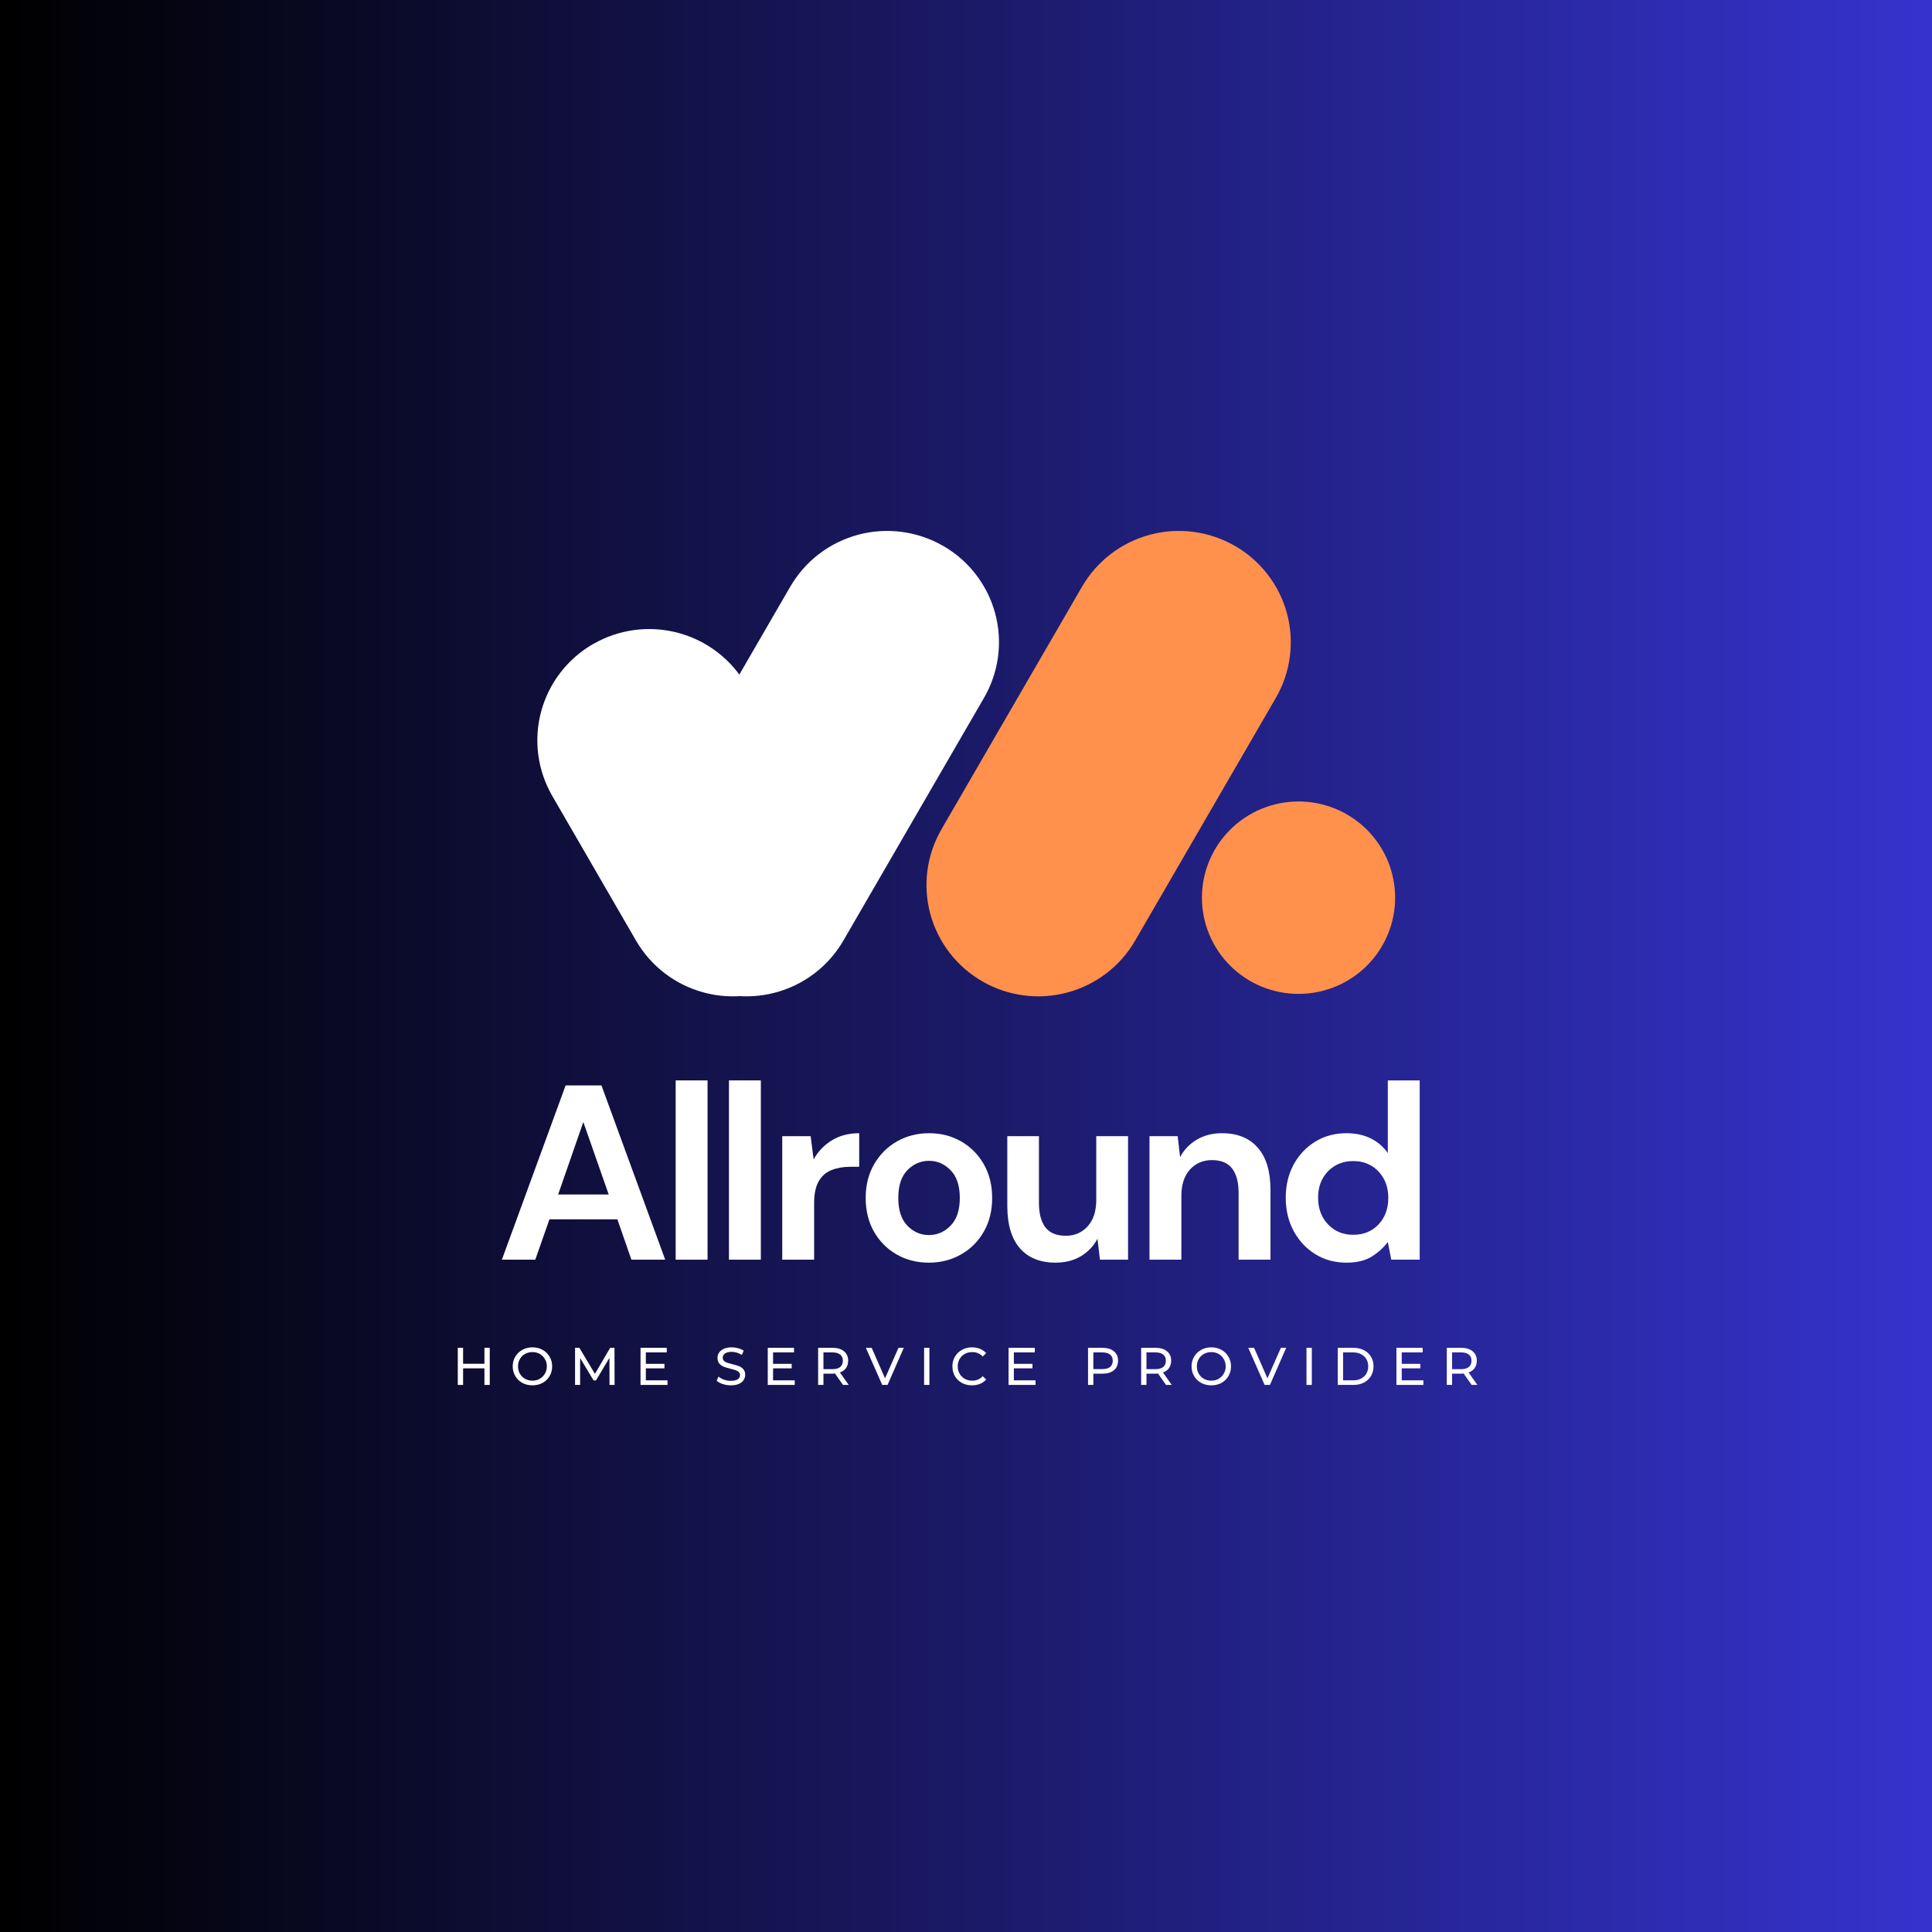 <svg xmlns="http://www.w3.org/2000/svg" xmlns:xlink="http://www.w3.org/1999/xlink" width="500" zoomAndPan="magnify" viewBox="0 0 375 375" height="500" preserveAspectRatio="xMidYMid meet" version="1.0"><rect x="0" y="0" width="375" height="375" fill="#808080" stroke="none"/><defs><g/><linearGradient x1="0" gradientTransform="matrix(0.75, 0, 0, 0.75, 0, 0)" y1="0" x2="500" gradientUnits="userSpaceOnUse" y2="0" id="42dc334f7c"><stop stop-opacity="1" stop-color="rgb(0%, 0%, 0%)" offset="0"/><stop stop-opacity="1" stop-color="rgb(0.081%, 0.078%, 0.313%)" offset="0.004"/><stop stop-opacity="1" stop-color="rgb(0.162%, 0.156%, 0.627%)" offset="0.008"/><stop stop-opacity="1" stop-color="rgb(0.243%, 0.233%, 0.941%)" offset="0.012"/><stop stop-opacity="1" stop-color="rgb(0.323%, 0.311%, 1.256%)" offset="0.016"/><stop stop-opacity="1" stop-color="rgb(0.404%, 0.389%, 1.569%)" offset="0.02"/><stop stop-opacity="1" stop-color="rgb(0.487%, 0.468%, 1.883%)" offset="0.023"/><stop stop-opacity="1" stop-color="rgb(0.568%, 0.546%, 2.197%)" offset="0.027"/><stop stop-opacity="1" stop-color="rgb(0.648%, 0.624%, 2.512%)" offset="0.031"/><stop stop-opacity="1" stop-color="rgb(0.729%, 0.702%, 2.826%)" offset="0.035"/><stop stop-opacity="1" stop-color="rgb(0.812%, 0.78%, 3.14%)" offset="0.039"/><stop stop-opacity="1" stop-color="rgb(0.893%, 0.858%, 3.453%)" offset="0.043"/><stop stop-opacity="1" stop-color="rgb(0.974%, 0.937%, 3.767%)" offset="0.047"/><stop stop-opacity="1" stop-color="rgb(1.054%, 1.015%, 4.082%)" offset="0.051"/><stop stop-opacity="1" stop-color="rgb(1.137%, 1.093%, 4.396%)" offset="0.055"/><stop stop-opacity="1" stop-color="rgb(1.218%, 1.17%, 4.71%)" offset="0.059"/><stop stop-opacity="1" stop-color="rgb(1.299%, 1.25%, 5.025%)" offset="0.062"/><stop stop-opacity="1" stop-color="rgb(1.379%, 1.328%, 5.338%)" offset="0.066"/><stop stop-opacity="1" stop-color="rgb(1.462%, 1.405%, 5.652%)" offset="0.07"/><stop stop-opacity="1" stop-color="rgb(1.543%, 1.483%, 5.966%)" offset="0.074"/><stop stop-opacity="1" stop-color="rgb(1.624%, 1.561%, 6.281%)" offset="0.078"/><stop stop-opacity="1" stop-color="rgb(1.704%, 1.639%, 6.595%)" offset="0.082"/><stop stop-opacity="1" stop-color="rgb(1.787%, 1.718%, 6.909%)" offset="0.086"/><stop stop-opacity="1" stop-color="rgb(1.868%, 1.796%, 7.222%)" offset="0.09"/><stop stop-opacity="1" stop-color="rgb(1.949%, 1.874%, 7.536%)" offset="0.094"/><stop stop-opacity="1" stop-color="rgb(2.029%, 1.952%, 7.851%)" offset="0.098"/><stop stop-opacity="1" stop-color="rgb(2.112%, 2.031%, 8.165%)" offset="0.102"/><stop stop-opacity="1" stop-color="rgb(2.193%, 2.109%, 8.479%)" offset="0.105"/><stop stop-opacity="1" stop-color="rgb(2.274%, 2.187%, 8.794%)" offset="0.109"/><stop stop-opacity="1" stop-color="rgb(2.354%, 2.264%, 9.106%)" offset="0.113"/><stop stop-opacity="1" stop-color="rgb(2.437%, 2.342%, 9.421%)" offset="0.117"/><stop stop-opacity="1" stop-color="rgb(2.518%, 2.42%, 9.735%)" offset="0.121"/><stop stop-opacity="1" stop-color="rgb(2.599%, 2.499%, 10.049%)" offset="0.125"/><stop stop-opacity="1" stop-color="rgb(2.679%, 2.577%, 10.364%)" offset="0.129"/><stop stop-opacity="1" stop-color="rgb(2.762%, 2.655%, 10.678%)" offset="0.133"/><stop stop-opacity="1" stop-color="rgb(2.843%, 2.733%, 10.991%)" offset="0.137"/><stop stop-opacity="1" stop-color="rgb(2.924%, 2.812%, 11.305%)" offset="0.141"/><stop stop-opacity="1" stop-color="rgb(3.004%, 2.89%, 11.62%)" offset="0.145"/><stop stop-opacity="1" stop-color="rgb(3.087%, 2.968%, 11.934%)" offset="0.148"/><stop stop-opacity="1" stop-color="rgb(3.168%, 3.046%, 12.247%)" offset="0.152"/><stop stop-opacity="1" stop-color="rgb(3.249%, 3.123%, 12.561%)" offset="0.156"/><stop stop-opacity="1" stop-color="rgb(3.329%, 3.201%, 12.875%)" offset="0.16"/><stop stop-opacity="1" stop-color="rgb(3.412%, 3.281%, 13.19%)" offset="0.164"/><stop stop-opacity="1" stop-color="rgb(3.493%, 3.358%, 13.504%)" offset="0.168"/><stop stop-opacity="1" stop-color="rgb(3.574%, 3.436%, 13.818%)" offset="0.172"/><stop stop-opacity="1" stop-color="rgb(3.654%, 3.514%, 14.131%)" offset="0.176"/><stop stop-opacity="1" stop-color="rgb(3.737%, 3.593%, 14.445%)" offset="0.18"/><stop stop-opacity="1" stop-color="rgb(3.818%, 3.671%, 14.76%)" offset="0.184"/><stop stop-opacity="1" stop-color="rgb(3.899%, 3.749%, 15.074%)" offset="0.188"/><stop stop-opacity="1" stop-color="rgb(3.979%, 3.827%, 15.388%)" offset="0.191"/><stop stop-opacity="1" stop-color="rgb(4.062%, 3.905%, 15.703%)" offset="0.195"/><stop stop-opacity="1" stop-color="rgb(4.143%, 3.983%, 16.016%)" offset="0.199"/><stop stop-opacity="1" stop-color="rgb(4.224%, 4.062%, 16.33%)" offset="0.203"/><stop stop-opacity="1" stop-color="rgb(4.305%, 4.14%, 16.644%)" offset="0.207"/><stop stop-opacity="1" stop-color="rgb(4.387%, 4.218%, 16.959%)" offset="0.211"/><stop stop-opacity="1" stop-color="rgb(4.468%, 4.295%, 17.273%)" offset="0.215"/><stop stop-opacity="1" stop-color="rgb(4.549%, 4.375%, 17.587%)" offset="0.219"/><stop stop-opacity="1" stop-color="rgb(4.63%, 4.453%, 17.9%)" offset="0.223"/><stop stop-opacity="1" stop-color="rgb(4.712%, 4.53%, 18.214%)" offset="0.227"/><stop stop-opacity="1" stop-color="rgb(4.793%, 4.608%, 18.529%)" offset="0.23"/><stop stop-opacity="1" stop-color="rgb(4.874%, 4.686%, 18.843%)" offset="0.234"/><stop stop-opacity="1" stop-color="rgb(4.955%, 4.764%, 19.157%)" offset="0.238"/><stop stop-opacity="1" stop-color="rgb(5.037%, 4.843%, 19.472%)" offset="0.242"/><stop stop-opacity="1" stop-color="rgb(5.118%, 4.921%, 19.785%)" offset="0.246"/><stop stop-opacity="1" stop-color="rgb(5.199%, 4.999%, 20.099%)" offset="0.25"/><stop stop-opacity="1" stop-color="rgb(5.28%, 5.077%, 20.413%)" offset="0.254"/><stop stop-opacity="1" stop-color="rgb(5.362%, 5.156%, 20.728%)" offset="0.258"/><stop stop-opacity="1" stop-color="rgb(5.443%, 5.234%, 21.042%)" offset="0.262"/><stop stop-opacity="1" stop-color="rgb(5.524%, 5.312%, 21.356%)" offset="0.266"/><stop stop-opacity="1" stop-color="rgb(5.605%, 5.389%, 21.669%)" offset="0.27"/><stop stop-opacity="1" stop-color="rgb(5.687%, 5.467%, 21.983%)" offset="0.273"/><stop stop-opacity="1" stop-color="rgb(5.768%, 5.545%, 22.298%)" offset="0.277"/><stop stop-opacity="1" stop-color="rgb(5.849%, 5.624%, 22.612%)" offset="0.281"/><stop stop-opacity="1" stop-color="rgb(5.93%, 5.702%, 22.925%)" offset="0.285"/><stop stop-opacity="1" stop-color="rgb(6.012%, 5.78%, 23.239%)" offset="0.289"/><stop stop-opacity="1" stop-color="rgb(6.093%, 5.858%, 23.553%)" offset="0.293"/><stop stop-opacity="1" stop-color="rgb(6.174%, 5.937%, 23.868%)" offset="0.297"/><stop stop-opacity="1" stop-color="rgb(6.255%, 6.015%, 24.182%)" offset="0.301"/><stop stop-opacity="1" stop-color="rgb(6.337%, 6.093%, 24.496%)" offset="0.305"/><stop stop-opacity="1" stop-color="rgb(6.418%, 6.171%, 24.809%)" offset="0.309"/><stop stop-opacity="1" stop-color="rgb(6.499%, 6.248%, 25.124%)" offset="0.312"/><stop stop-opacity="1" stop-color="rgb(6.58%, 6.326%, 25.438%)" offset="0.316"/><stop stop-opacity="1" stop-color="rgb(6.662%, 6.406%, 25.752%)" offset="0.32"/><stop stop-opacity="1" stop-color="rgb(6.743%, 6.483%, 26.067%)" offset="0.324"/><stop stop-opacity="1" stop-color="rgb(6.824%, 6.561%, 26.381%)" offset="0.328"/><stop stop-opacity="1" stop-color="rgb(6.905%, 6.639%, 26.694%)" offset="0.332"/><stop stop-opacity="1" stop-color="rgb(6.987%, 6.718%, 27.008%)" offset="0.336"/><stop stop-opacity="1" stop-color="rgb(7.068%, 6.796%, 27.322%)" offset="0.34"/><stop stop-opacity="1" stop-color="rgb(7.149%, 6.874%, 27.637%)" offset="0.344"/><stop stop-opacity="1" stop-color="rgb(7.23%, 6.952%, 27.951%)" offset="0.348"/><stop stop-opacity="1" stop-color="rgb(7.312%, 7.03%, 28.265%)" offset="0.352"/><stop stop-opacity="1" stop-color="rgb(7.393%, 7.108%, 28.578%)" offset="0.355"/><stop stop-opacity="1" stop-color="rgb(7.474%, 7.187%, 28.893%)" offset="0.359"/><stop stop-opacity="1" stop-color="rgb(7.555%, 7.265%, 29.207%)" offset="0.363"/><stop stop-opacity="1" stop-color="rgb(7.637%, 7.343%, 29.521%)" offset="0.367"/><stop stop-opacity="1" stop-color="rgb(7.718%, 7.42%, 29.836%)" offset="0.371"/><stop stop-opacity="1" stop-color="rgb(7.799%, 7.5%, 30.15%)" offset="0.375"/><stop stop-opacity="1" stop-color="rgb(7.88%, 7.578%, 30.463%)" offset="0.379"/><stop stop-opacity="1" stop-color="rgb(7.962%, 7.655%, 30.777%)" offset="0.383"/><stop stop-opacity="1" stop-color="rgb(8.043%, 7.733%, 31.091%)" offset="0.387"/><stop stop-opacity="1" stop-color="rgb(8.124%, 7.811%, 31.406%)" offset="0.391"/><stop stop-opacity="1" stop-color="rgb(8.205%, 7.889%, 31.72%)" offset="0.395"/><stop stop-opacity="1" stop-color="rgb(8.287%, 7.968%, 32.034%)" offset="0.398"/><stop stop-opacity="1" stop-color="rgb(8.368%, 8.046%, 32.347%)" offset="0.402"/><stop stop-opacity="1" stop-color="rgb(8.449%, 8.124%, 32.661%)" offset="0.406"/><stop stop-opacity="1" stop-color="rgb(8.53%, 8.202%, 32.976%)" offset="0.41"/><stop stop-opacity="1" stop-color="rgb(8.612%, 8.281%, 33.29%)" offset="0.414"/><stop stop-opacity="1" stop-color="rgb(8.693%, 8.359%, 33.603%)" offset="0.418"/><stop stop-opacity="1" stop-color="rgb(8.774%, 8.437%, 33.917%)" offset="0.422"/><stop stop-opacity="1" stop-color="rgb(8.855%, 8.514%, 34.232%)" offset="0.426"/><stop stop-opacity="1" stop-color="rgb(8.937%, 8.592%, 34.546%)" offset="0.43"/><stop stop-opacity="1" stop-color="rgb(9.018%, 8.67%, 34.86%)" offset="0.434"/><stop stop-opacity="1" stop-color="rgb(9.099%, 8.749%, 35.175%)" offset="0.438"/><stop stop-opacity="1" stop-color="rgb(9.18%, 8.827%, 35.487%)" offset="0.441"/><stop stop-opacity="1" stop-color="rgb(9.262%, 8.905%, 35.802%)" offset="0.445"/><stop stop-opacity="1" stop-color="rgb(9.343%, 8.983%, 36.116%)" offset="0.449"/><stop stop-opacity="1" stop-color="rgb(9.424%, 9.062%, 36.43%)" offset="0.453"/><stop stop-opacity="1" stop-color="rgb(9.505%, 9.14%, 36.745%)" offset="0.457"/><stop stop-opacity="1" stop-color="rgb(9.587%, 9.218%, 37.059%)" offset="0.461"/><stop stop-opacity="1" stop-color="rgb(9.668%, 9.296%, 37.372%)" offset="0.465"/><stop stop-opacity="1" stop-color="rgb(9.749%, 9.373%, 37.686%)" offset="0.469"/><stop stop-opacity="1" stop-color="rgb(9.83%, 9.451%, 38%)" offset="0.473"/><stop stop-opacity="1" stop-color="rgb(9.912%, 9.531%, 38.315%)" offset="0.477"/><stop stop-opacity="1" stop-color="rgb(9.993%, 9.608%, 38.629%)" offset="0.48"/><stop stop-opacity="1" stop-color="rgb(10.074%, 9.686%, 38.943%)" offset="0.484"/><stop stop-opacity="1" stop-color="rgb(10.155%, 9.764%, 39.256%)" offset="0.488"/><stop stop-opacity="1" stop-color="rgb(10.237%, 9.843%, 39.571%)" offset="0.492"/><stop stop-opacity="1" stop-color="rgb(10.318%, 9.921%, 39.885%)" offset="0.496"/><stop stop-opacity="1" stop-color="rgb(10.399%, 9.999%, 40.199%)" offset="0.5"/><stop stop-opacity="1" stop-color="rgb(10.48%, 10.077%, 40.514%)" offset="0.504"/><stop stop-opacity="1" stop-color="rgb(10.562%, 10.155%, 40.828%)" offset="0.508"/><stop stop-opacity="1" stop-color="rgb(10.643%, 10.233%, 41.141%)" offset="0.512"/><stop stop-opacity="1" stop-color="rgb(10.724%, 10.312%, 41.455%)" offset="0.516"/><stop stop-opacity="1" stop-color="rgb(10.805%, 10.39%, 41.769%)" offset="0.52"/><stop stop-opacity="1" stop-color="rgb(10.887%, 10.468%, 42.084%)" offset="0.523"/><stop stop-opacity="1" stop-color="rgb(10.968%, 10.545%, 42.398%)" offset="0.527"/><stop stop-opacity="1" stop-color="rgb(11.049%, 10.625%, 42.712%)" offset="0.531"/><stop stop-opacity="1" stop-color="rgb(11.13%, 10.703%, 43.025%)" offset="0.535"/><stop stop-opacity="1" stop-color="rgb(11.212%, 10.78%, 43.34%)" offset="0.539"/><stop stop-opacity="1" stop-color="rgb(11.293%, 10.858%, 43.654%)" offset="0.543"/><stop stop-opacity="1" stop-color="rgb(11.374%, 10.936%, 43.968%)" offset="0.547"/><stop stop-opacity="1" stop-color="rgb(11.455%, 11.014%, 44.283%)" offset="0.551"/><stop stop-opacity="1" stop-color="rgb(11.537%, 11.093%, 44.597%)" offset="0.555"/><stop stop-opacity="1" stop-color="rgb(11.618%, 11.171%, 44.91%)" offset="0.559"/><stop stop-opacity="1" stop-color="rgb(11.699%, 11.249%, 45.224%)" offset="0.562"/><stop stop-opacity="1" stop-color="rgb(11.78%, 11.327%, 45.538%)" offset="0.566"/><stop stop-opacity="1" stop-color="rgb(11.862%, 11.406%, 45.853%)" offset="0.57"/><stop stop-opacity="1" stop-color="rgb(11.943%, 11.484%, 46.165%)" offset="0.574"/><stop stop-opacity="1" stop-color="rgb(12.024%, 11.562%, 46.48%)" offset="0.578"/><stop stop-opacity="1" stop-color="rgb(12.105%, 11.639%, 46.794%)" offset="0.582"/><stop stop-opacity="1" stop-color="rgb(12.187%, 11.717%, 47.108%)" offset="0.586"/><stop stop-opacity="1" stop-color="rgb(12.268%, 11.795%, 47.423%)" offset="0.59"/><stop stop-opacity="1" stop-color="rgb(12.349%, 11.874%, 47.737%)" offset="0.594"/><stop stop-opacity="1" stop-color="rgb(12.43%, 11.952%, 48.05%)" offset="0.598"/><stop stop-opacity="1" stop-color="rgb(12.512%, 12.03%, 48.364%)" offset="0.602"/><stop stop-opacity="1" stop-color="rgb(12.593%, 12.108%, 48.679%)" offset="0.605"/><stop stop-opacity="1" stop-color="rgb(12.674%, 12.187%, 48.993%)" offset="0.609"/><stop stop-opacity="1" stop-color="rgb(12.755%, 12.265%, 49.307%)" offset="0.613"/><stop stop-opacity="1" stop-color="rgb(12.837%, 12.343%, 49.622%)" offset="0.617"/><stop stop-opacity="1" stop-color="rgb(12.918%, 12.421%, 49.934%)" offset="0.621"/><stop stop-opacity="1" stop-color="rgb(12.999%, 12.498%, 50.249%)" offset="0.625"/><stop stop-opacity="1" stop-color="rgb(13.08%, 12.576%, 50.563%)" offset="0.629"/><stop stop-opacity="1" stop-color="rgb(13.162%, 12.656%, 50.877%)" offset="0.633"/><stop stop-opacity="1" stop-color="rgb(13.243%, 12.733%, 51.192%)" offset="0.637"/><stop stop-opacity="1" stop-color="rgb(13.324%, 12.811%, 51.506%)" offset="0.641"/><stop stop-opacity="1" stop-color="rgb(13.405%, 12.889%, 51.819%)" offset="0.645"/><stop stop-opacity="1" stop-color="rgb(13.487%, 12.968%, 52.133%)" offset="0.648"/><stop stop-opacity="1" stop-color="rgb(13.568%, 13.046%, 52.448%)" offset="0.652"/><stop stop-opacity="1" stop-color="rgb(13.649%, 13.124%, 52.762%)" offset="0.656"/><stop stop-opacity="1" stop-color="rgb(13.73%, 13.202%, 53.076%)" offset="0.66"/><stop stop-opacity="1" stop-color="rgb(13.812%, 13.28%, 53.391%)" offset="0.664"/><stop stop-opacity="1" stop-color="rgb(13.893%, 13.358%, 53.703%)" offset="0.668"/><stop stop-opacity="1" stop-color="rgb(13.974%, 13.437%, 54.018%)" offset="0.672"/><stop stop-opacity="1" stop-color="rgb(14.055%, 13.515%, 54.332%)" offset="0.676"/><stop stop-opacity="1" stop-color="rgb(14.137%, 13.593%, 54.646%)" offset="0.68"/><stop stop-opacity="1" stop-color="rgb(14.218%, 13.67%, 54.961%)" offset="0.684"/><stop stop-opacity="1" stop-color="rgb(14.299%, 13.75%, 55.275%)" offset="0.688"/><stop stop-opacity="1" stop-color="rgb(14.38%, 13.828%, 55.588%)" offset="0.691"/><stop stop-opacity="1" stop-color="rgb(14.462%, 13.905%, 55.902%)" offset="0.695"/><stop stop-opacity="1" stop-color="rgb(14.543%, 13.983%, 56.216%)" offset="0.699"/><stop stop-opacity="1" stop-color="rgb(14.624%, 14.061%, 56.531%)" offset="0.703"/><stop stop-opacity="1" stop-color="rgb(14.705%, 14.139%, 56.844%)" offset="0.707"/><stop stop-opacity="1" stop-color="rgb(14.787%, 14.218%, 57.158%)" offset="0.711"/><stop stop-opacity="1" stop-color="rgb(14.868%, 14.296%, 57.472%)" offset="0.715"/><stop stop-opacity="1" stop-color="rgb(14.949%, 14.374%, 57.787%)" offset="0.719"/><stop stop-opacity="1" stop-color="rgb(15.03%, 14.452%, 58.101%)" offset="0.723"/><stop stop-opacity="1" stop-color="rgb(15.112%, 14.531%, 58.415%)" offset="0.727"/><stop stop-opacity="1" stop-color="rgb(15.193%, 14.609%, 58.728%)" offset="0.73"/><stop stop-opacity="1" stop-color="rgb(15.274%, 14.687%, 59.042%)" offset="0.734"/><stop stop-opacity="1" stop-color="rgb(15.355%, 14.764%, 59.357%)" offset="0.738"/><stop stop-opacity="1" stop-color="rgb(15.437%, 14.842%, 59.671%)" offset="0.742"/><stop stop-opacity="1" stop-color="rgb(15.518%, 14.92%, 59.985%)" offset="0.746"/><stop stop-opacity="1" stop-color="rgb(15.599%, 14.999%, 60.3%)" offset="0.75"/><stop stop-opacity="1" stop-color="rgb(15.68%, 15.077%, 60.612%)" offset="0.754"/><stop stop-opacity="1" stop-color="rgb(15.762%, 15.155%, 60.927%)" offset="0.758"/><stop stop-opacity="1" stop-color="rgb(15.843%, 15.233%, 61.241%)" offset="0.762"/><stop stop-opacity="1" stop-color="rgb(15.924%, 15.312%, 61.555%)" offset="0.766"/><stop stop-opacity="1" stop-color="rgb(16.005%, 15.39%, 61.87%)" offset="0.77"/><stop stop-opacity="1" stop-color="rgb(16.087%, 15.468%, 62.184%)" offset="0.773"/><stop stop-opacity="1" stop-color="rgb(16.168%, 15.546%, 62.497%)" offset="0.777"/><stop stop-opacity="1" stop-color="rgb(16.249%, 15.623%, 62.811%)" offset="0.781"/><stop stop-opacity="1" stop-color="rgb(16.33%, 15.701%, 63.126%)" offset="0.785"/><stop stop-opacity="1" stop-color="rgb(16.412%, 15.781%, 63.44%)" offset="0.789"/><stop stop-opacity="1" stop-color="rgb(16.493%, 15.858%, 63.754%)" offset="0.793"/><stop stop-opacity="1" stop-color="rgb(16.574%, 15.936%, 64.069%)" offset="0.797"/><stop stop-opacity="1" stop-color="rgb(16.655%, 16.014%, 64.381%)" offset="0.801"/><stop stop-opacity="1" stop-color="rgb(16.737%, 16.093%, 64.696%)" offset="0.805"/><stop stop-opacity="1" stop-color="rgb(16.818%, 16.171%, 65.01%)" offset="0.809"/><stop stop-opacity="1" stop-color="rgb(16.899%, 16.249%, 65.324%)" offset="0.812"/><stop stop-opacity="1" stop-color="rgb(16.98%, 16.327%, 65.639%)" offset="0.816"/><stop stop-opacity="1" stop-color="rgb(17.062%, 16.405%, 65.953%)" offset="0.82"/><stop stop-opacity="1" stop-color="rgb(17.143%, 16.483%, 66.266%)" offset="0.824"/><stop stop-opacity="1" stop-color="rgb(17.224%, 16.562%, 66.58%)" offset="0.828"/><stop stop-opacity="1" stop-color="rgb(17.305%, 16.64%, 66.895%)" offset="0.832"/><stop stop-opacity="1" stop-color="rgb(17.387%, 16.718%, 67.209%)" offset="0.836"/><stop stop-opacity="1" stop-color="rgb(17.468%, 16.795%, 67.522%)" offset="0.84"/><stop stop-opacity="1" stop-color="rgb(17.549%, 16.875%, 67.836%)" offset="0.844"/><stop stop-opacity="1" stop-color="rgb(17.63%, 16.953%, 68.15%)" offset="0.848"/><stop stop-opacity="1" stop-color="rgb(17.712%, 17.03%, 68.465%)" offset="0.852"/><stop stop-opacity="1" stop-color="rgb(17.793%, 17.108%, 68.779%)" offset="0.855"/><stop stop-opacity="1" stop-color="rgb(17.874%, 17.186%, 69.093%)" offset="0.859"/><stop stop-opacity="1" stop-color="rgb(17.955%, 17.264%, 69.406%)" offset="0.863"/><stop stop-opacity="1" stop-color="rgb(18.037%, 17.343%, 69.72%)" offset="0.867"/><stop stop-opacity="1" stop-color="rgb(18.118%, 17.421%, 70.035%)" offset="0.871"/><stop stop-opacity="1" stop-color="rgb(18.199%, 17.499%, 70.349%)" offset="0.875"/><stop stop-opacity="1" stop-color="rgb(18.28%, 17.577%, 70.663%)" offset="0.879"/><stop stop-opacity="1" stop-color="rgb(18.362%, 17.656%, 70.978%)" offset="0.883"/><stop stop-opacity="1" stop-color="rgb(18.443%, 17.734%, 71.291%)" offset="0.887"/><stop stop-opacity="1" stop-color="rgb(18.524%, 17.812%, 71.605%)" offset="0.891"/><stop stop-opacity="1" stop-color="rgb(18.605%, 17.889%, 71.919%)" offset="0.895"/><stop stop-opacity="1" stop-color="rgb(18.687%, 17.967%, 72.234%)" offset="0.898"/><stop stop-opacity="1" stop-color="rgb(18.768%, 18.045%, 72.548%)" offset="0.902"/><stop stop-opacity="1" stop-color="rgb(18.849%, 18.124%, 72.862%)" offset="0.906"/><stop stop-opacity="1" stop-color="rgb(18.93%, 18.202%, 73.175%)" offset="0.91"/><stop stop-opacity="1" stop-color="rgb(19.012%, 18.28%, 73.489%)" offset="0.914"/><stop stop-opacity="1" stop-color="rgb(19.093%, 18.358%, 73.804%)" offset="0.918"/><stop stop-opacity="1" stop-color="rgb(19.174%, 18.437%, 74.118%)" offset="0.922"/><stop stop-opacity="1" stop-color="rgb(19.255%, 18.515%, 74.432%)" offset="0.926"/><stop stop-opacity="1" stop-color="rgb(19.337%, 18.593%, 74.747%)" offset="0.93"/><stop stop-opacity="1" stop-color="rgb(19.418%, 18.671%, 75.06%)" offset="0.934"/><stop stop-opacity="1" stop-color="rgb(19.499%, 18.748%, 75.374%)" offset="0.938"/><stop stop-opacity="1" stop-color="rgb(19.58%, 18.826%, 75.688%)" offset="0.941"/><stop stop-opacity="1" stop-color="rgb(19.662%, 18.906%, 76.003%)" offset="0.945"/><stop stop-opacity="1" stop-color="rgb(19.743%, 18.983%, 76.317%)" offset="0.949"/><stop stop-opacity="1" stop-color="rgb(19.824%, 19.061%, 76.631%)" offset="0.953"/><stop stop-opacity="1" stop-color="rgb(19.905%, 19.139%, 76.944%)" offset="0.957"/><stop stop-opacity="1" stop-color="rgb(19.987%, 19.218%, 77.258%)" offset="0.961"/><stop stop-opacity="1" stop-color="rgb(20.068%, 19.296%, 77.573%)" offset="0.965"/><stop stop-opacity="1" stop-color="rgb(20.149%, 19.374%, 77.887%)" offset="0.969"/><stop stop-opacity="1" stop-color="rgb(20.23%, 19.452%, 78.2%)" offset="0.973"/><stop stop-opacity="1" stop-color="rgb(20.311%, 19.53%, 78.514%)" offset="0.977"/><stop stop-opacity="1" stop-color="rgb(20.392%, 19.608%, 78.828%)" offset="0.98"/><stop stop-opacity="1" stop-color="rgb(20.474%, 19.687%, 79.143%)" offset="0.984"/><stop stop-opacity="1" stop-color="rgb(20.555%, 19.765%, 79.457%)" offset="0.988"/><stop stop-opacity="1" stop-color="rgb(20.636%, 19.843%, 79.771%)" offset="0.992"/><stop stop-opacity="1" stop-color="rgb(20.717%, 19.92%, 80.084%)" offset="0.996"/><stop stop-opacity="1" stop-color="rgb(20.799%, 20%, 80.399%)" offset="1"/></linearGradient><clipPath id="478d3a6531"><path d="M 104.297 122 L 164 122 L 164 193.59 L 104.297 193.59 Z M 104.297 122 " clip-rule="nonzero"/></clipPath><clipPath id="f3885840f2"><path d="M 123 103 L 194 103 L 194 193.59 L 123 193.59 Z M 123 103 " clip-rule="nonzero"/></clipPath><clipPath id="215b5bd7fc"><path d="M 179 103 L 251 103 L 251 193.59 L 179 193.59 Z M 179 103 " clip-rule="nonzero"/></clipPath><clipPath id="fb85b1bf55"><path d="M 233 155 L 270.797 155 L 270.797 193 L 233 193 Z M 233 155 " clip-rule="nonzero"/></clipPath></defs><rect x="-37.5" fill="url(#42dc334f7c)" width="450" y="-37.5" height="450"/><g clip-path="url(#478d3a6531)"><path fill="#ffffff" d="M 115.148 124.996 C 115.762 124.641 116.395 124.32 117.043 124.027 C 117.688 123.734 118.348 123.473 119.023 123.246 C 119.695 123.02 120.379 122.824 121.07 122.664 C 121.762 122.5 122.461 122.375 123.164 122.281 C 123.871 122.191 124.578 122.133 125.289 122.109 C 126 122.086 126.707 122.098 127.418 122.145 C 128.125 122.188 128.832 122.27 129.535 122.387 C 130.234 122.5 130.93 122.648 131.613 122.832 C 132.301 123.016 132.977 123.23 133.645 123.48 C 134.309 123.73 134.961 124.012 135.598 124.324 C 136.234 124.637 136.855 124.98 137.457 125.355 C 138.062 125.73 138.645 126.133 139.211 126.562 C 139.773 126.992 140.316 127.453 140.836 127.934 C 141.352 128.418 141.848 128.926 142.316 129.461 C 142.785 129.992 143.227 130.547 143.641 131.121 C 144.051 131.695 144.438 132.293 144.793 132.906 L 161.043 160.965 C 161.398 161.578 161.727 162.207 162.02 162.852 C 162.312 163.496 162.574 164.152 162.801 164.824 C 163.031 165.492 163.227 166.172 163.387 166.863 C 163.547 167.551 163.676 168.25 163.77 168.949 C 163.863 169.652 163.922 170.355 163.945 171.062 C 163.969 171.773 163.957 172.48 163.91 173.184 C 163.863 173.891 163.781 174.594 163.668 175.293 C 163.551 175.992 163.402 176.684 163.215 177.367 C 163.031 178.051 162.816 178.723 162.566 179.387 C 162.316 180.047 162.031 180.695 161.719 181.332 C 161.402 181.969 161.059 182.586 160.684 183.188 C 160.309 183.789 159.902 184.367 159.473 184.93 C 159.039 185.492 158.578 186.031 158.094 186.547 C 157.605 187.062 157.098 187.555 156.562 188.023 C 156.027 188.488 155.473 188.93 154.895 189.34 C 154.316 189.754 153.719 190.137 153.105 190.488 C 152.488 190.844 151.855 191.168 151.211 191.461 C 150.562 191.754 149.902 192.012 149.23 192.242 C 148.555 192.469 147.875 192.664 147.18 192.824 C 146.488 192.984 145.789 193.109 145.086 193.203 C 144.383 193.297 143.672 193.355 142.965 193.379 C 142.254 193.402 141.543 193.391 140.832 193.344 C 140.125 193.297 139.418 193.215 138.719 193.102 C 138.016 192.984 137.324 192.836 136.637 192.652 C 135.949 192.469 135.273 192.254 134.609 192.004 C 133.941 191.754 133.293 191.473 132.652 191.16 C 132.016 190.848 131.395 190.504 130.793 190.129 C 130.188 189.758 129.605 189.355 129.039 188.922 C 128.477 188.492 127.938 188.035 127.418 187.551 C 126.898 187.066 126.406 186.559 125.938 186.027 C 125.469 185.492 125.027 184.941 124.613 184.363 C 124.199 183.789 123.812 183.195 123.457 182.582 L 107.207 154.512 C 106.852 153.898 106.527 153.27 106.234 152.625 C 105.938 151.98 105.68 151.324 105.449 150.652 C 105.219 149.98 105.023 149.301 104.863 148.613 C 104.703 147.922 104.574 147.227 104.48 146.527 C 104.391 145.824 104.332 145.117 104.309 144.41 C 104.285 143.703 104.297 142.996 104.34 142.289 C 104.387 141.586 104.469 140.883 104.586 140.184 C 104.699 139.484 104.852 138.793 105.035 138.109 C 105.219 137.426 105.434 136.754 105.688 136.09 C 105.938 135.426 106.219 134.777 106.531 134.145 C 106.848 133.508 107.191 132.891 107.566 132.289 C 107.941 131.688 108.348 131.105 108.781 130.547 C 109.211 129.984 109.672 129.445 110.156 128.93 C 110.645 128.41 111.152 127.918 111.688 127.453 C 112.223 126.988 112.777 126.547 113.355 126.133 C 113.934 125.723 114.531 125.34 115.148 124.984 Z M 115.148 124.996 " fill-opacity="1" fill-rule="evenodd"/></g><g clip-path="url(#f3885840f2)"><path fill="#ffffff" d="M 183.047 105.953 C 182.43 105.598 181.797 105.273 181.152 104.98 C 180.504 104.691 179.844 104.43 179.172 104.203 C 178.496 103.973 177.816 103.781 177.121 103.617 C 176.43 103.457 175.73 103.332 175.027 103.238 C 174.324 103.145 173.613 103.086 172.906 103.066 C 172.195 103.043 171.484 103.051 170.773 103.098 C 170.066 103.145 169.359 103.227 168.66 103.34 C 167.957 103.457 167.266 103.605 166.578 103.789 C 165.891 103.973 165.215 104.188 164.551 104.438 C 163.883 104.688 163.234 104.969 162.594 105.281 C 161.957 105.594 161.336 105.938 160.734 106.312 C 160.129 106.684 159.547 107.086 158.984 107.52 C 158.418 107.949 157.879 108.406 157.359 108.891 C 156.84 109.375 156.348 109.883 155.879 110.414 C 155.41 110.949 154.969 111.504 154.555 112.078 C 154.141 112.652 153.754 113.246 153.398 113.859 L 126.105 160.965 C 125.75 161.578 125.426 162.207 125.133 162.852 C 124.84 163.496 124.578 164.152 124.352 164.824 C 124.121 165.492 123.926 166.176 123.766 166.863 C 123.605 167.551 123.477 168.25 123.383 168.949 C 123.293 169.652 123.234 170.355 123.211 171.062 C 123.188 171.77 123.199 172.477 123.246 173.184 C 123.293 173.891 123.371 174.594 123.488 175.293 C 123.605 175.988 123.754 176.68 123.938 177.363 C 124.121 178.047 124.34 178.723 124.59 179.383 C 124.84 180.047 125.121 180.695 125.434 181.332 C 125.75 181.965 126.094 182.582 126.469 183.184 C 126.844 183.785 127.25 184.367 127.68 184.93 C 128.113 185.492 128.574 186.031 129.059 186.547 C 129.543 187.062 130.055 187.555 130.59 188.02 C 131.121 188.488 131.68 188.93 132.258 189.34 C 132.836 189.754 133.43 190.137 134.047 190.488 C 134.66 190.844 135.293 191.168 135.941 191.461 C 136.586 191.75 137.246 192.012 137.922 192.238 C 138.594 192.465 139.277 192.66 139.969 192.82 C 140.66 192.98 141.359 193.109 142.062 193.199 C 142.77 193.293 143.477 193.352 144.188 193.375 C 144.898 193.398 145.605 193.387 146.316 193.34 C 147.023 193.293 147.73 193.211 148.43 193.098 C 149.133 192.98 149.828 192.832 150.512 192.648 C 151.199 192.465 151.875 192.25 152.539 192 C 153.207 191.75 153.855 191.469 154.496 191.156 C 155.133 190.844 155.754 190.5 156.355 190.129 C 156.961 189.754 157.543 189.352 158.105 188.922 C 158.672 188.488 159.211 188.031 159.73 187.547 C 160.25 187.066 160.742 186.559 161.211 186.023 C 161.68 185.492 162.121 184.938 162.535 184.363 C 162.949 183.789 163.336 183.195 163.691 182.582 L 190.984 135.469 C 191.344 134.855 191.668 134.227 191.961 133.582 C 192.254 132.938 192.516 132.277 192.746 131.609 C 192.973 130.938 193.168 130.258 193.332 129.57 C 193.492 128.879 193.621 128.184 193.715 127.48 C 193.809 126.781 193.867 126.074 193.891 125.367 C 193.914 124.66 193.902 123.953 193.855 123.246 C 193.809 122.539 193.727 121.836 193.613 121.137 C 193.496 120.441 193.348 119.75 193.164 119.066 C 192.98 118.379 192.762 117.707 192.512 117.043 C 192.262 116.383 191.977 115.734 191.664 115.098 C 191.348 114.465 191.004 113.844 190.629 113.242 C 190.254 112.645 189.848 112.062 189.414 111.5 C 188.984 110.938 188.523 110.398 188.035 109.883 C 187.551 109.367 187.039 108.875 186.504 108.406 C 185.973 107.941 185.414 107.504 184.836 107.09 C 184.258 106.68 183.66 106.297 183.047 105.941 Z M 183.047 105.953 " fill-opacity="1" fill-rule="evenodd"/></g><g clip-path="url(#215b5bd7fc)"><path fill="#ff914d" d="M 239.68 105.953 C 239.062 105.598 238.43 105.273 237.785 104.98 C 237.137 104.691 236.477 104.43 235.805 104.203 C 235.129 103.973 234.449 103.781 233.754 103.617 C 233.062 103.457 232.363 103.332 231.66 103.238 C 230.957 103.145 230.25 103.086 229.539 103.066 C 228.828 103.043 228.117 103.051 227.406 103.098 C 226.699 103.145 225.992 103.227 225.293 103.34 C 224.59 103.457 223.898 103.605 223.211 103.789 C 222.523 103.973 221.848 104.188 221.184 104.438 C 220.516 104.688 219.867 104.969 219.227 105.281 C 218.59 105.594 217.969 105.938 217.367 106.312 C 216.762 106.684 216.18 107.086 215.617 107.52 C 215.051 107.949 214.512 108.406 213.992 108.891 C 213.473 109.375 212.98 109.883 212.512 110.414 C 212.043 110.949 211.602 111.504 211.188 112.078 C 210.773 112.652 210.387 113.246 210.031 113.859 L 182.738 160.965 C 182.383 161.578 182.059 162.207 181.766 162.852 C 181.473 163.496 181.211 164.152 180.98 164.824 C 180.754 165.492 180.559 166.172 180.395 166.863 C 180.234 167.551 180.105 168.25 180.012 168.949 C 179.922 169.652 179.863 170.355 179.84 171.062 C 179.816 171.773 179.828 172.48 179.875 173.184 C 179.918 173.891 180 174.594 180.117 175.293 C 180.23 175.992 180.383 176.684 180.566 177.367 C 180.75 178.051 180.969 178.723 181.219 179.387 C 181.469 180.047 181.75 180.695 182.062 181.332 C 182.379 181.969 182.723 182.586 183.098 183.188 C 183.473 183.789 183.879 184.367 184.312 184.93 C 184.742 185.492 185.203 186.031 185.688 186.547 C 186.176 187.062 186.688 187.555 187.219 188.023 C 187.754 188.488 188.312 188.93 188.887 189.34 C 189.465 189.754 190.062 190.137 190.68 190.488 C 191.293 190.844 191.926 191.168 192.574 191.461 C 193.219 191.754 193.879 192.012 194.555 192.242 C 195.227 192.469 195.91 192.664 196.602 192.824 C 197.293 192.984 197.992 193.109 198.695 193.203 C 199.402 193.297 200.109 193.355 200.82 193.379 C 201.531 193.402 202.238 193.391 202.949 193.344 C 203.66 193.297 204.363 193.215 205.066 193.102 C 205.766 192.984 206.461 192.836 207.148 192.652 C 207.832 192.469 208.508 192.254 209.176 192.004 C 209.84 191.754 210.492 191.473 211.129 191.16 C 211.766 190.848 212.387 190.504 212.992 190.129 C 213.594 189.758 214.18 189.355 214.742 188.922 C 215.305 188.492 215.848 188.035 216.367 187.551 C 216.883 187.066 217.379 186.559 217.848 186.027 C 218.316 185.492 218.758 184.941 219.172 184.363 C 219.586 183.789 219.969 183.195 220.324 182.582 L 247.629 135.477 C 247.984 134.863 248.309 134.234 248.602 133.59 C 248.898 132.945 249.156 132.289 249.387 131.617 C 249.617 130.949 249.812 130.27 249.973 129.578 C 250.133 128.891 250.262 128.195 250.355 127.492 C 250.445 126.789 250.504 126.086 250.527 125.379 C 250.551 124.672 250.539 123.965 250.496 123.258 C 250.449 122.551 250.367 121.848 250.25 121.148 C 250.137 120.453 249.984 119.762 249.801 119.078 C 249.617 118.391 249.402 117.719 249.148 117.055 C 248.898 116.395 248.617 115.746 248.305 115.109 C 247.988 114.477 247.645 113.855 247.27 113.258 C 246.895 112.656 246.488 112.074 246.055 111.512 C 245.625 110.949 245.164 110.41 244.68 109.895 C 244.191 109.379 243.684 108.887 243.148 108.418 C 242.613 107.953 242.059 107.512 241.48 107.102 C 240.902 106.688 240.305 106.305 239.688 105.953 Z M 239.68 105.953 " fill-opacity="1" fill-rule="evenodd"/></g><g clip-path="url(#fb85b1bf55)"><path fill="#ff914d" d="M 233.293 174.242 C 233.293 173.629 233.324 173.02 233.383 172.41 C 233.445 171.801 233.535 171.195 233.652 170.598 C 233.773 169.996 233.922 169.406 234.102 168.82 C 234.281 168.234 234.484 167.66 234.723 167.094 C 234.957 166.527 235.219 165.977 235.508 165.438 C 235.797 164.898 236.113 164.375 236.453 163.867 C 236.797 163.355 237.16 162.867 237.551 162.395 C 237.941 161.922 238.352 161.469 238.785 161.035 C 239.219 160.602 239.676 160.191 240.148 159.805 C 240.625 159.418 241.117 159.051 241.629 158.711 C 242.137 158.375 242.664 158.059 243.207 157.77 C 243.746 157.48 244.301 157.223 244.867 156.988 C 245.438 156.754 246.016 156.547 246.602 156.371 C 247.188 156.191 247.785 156.043 248.387 155.926 C 248.988 155.805 249.594 155.715 250.207 155.656 C 250.816 155.594 251.43 155.566 252.043 155.566 C 252.66 155.566 253.27 155.594 253.883 155.656 C 254.492 155.715 255.102 155.805 255.703 155.926 C 256.305 156.043 256.898 156.191 257.488 156.371 C 258.074 156.547 258.652 156.754 259.219 156.988 C 259.789 157.223 260.344 157.48 260.883 157.77 C 261.426 158.059 261.949 158.375 262.461 158.711 C 262.973 159.051 263.465 159.418 263.941 159.805 C 264.414 160.191 264.867 160.602 265.305 161.035 C 265.738 161.469 266.148 161.922 266.539 162.395 C 266.93 162.867 267.293 163.355 267.637 163.867 C 267.977 164.375 268.293 164.898 268.582 165.438 C 268.871 165.977 269.133 166.527 269.367 167.094 C 269.602 167.66 269.809 168.234 269.988 168.82 C 270.164 169.406 270.316 169.996 270.434 170.598 C 270.555 171.195 270.645 171.801 270.703 172.41 C 270.766 173.02 270.797 173.629 270.797 174.242 C 270.797 174.852 270.766 175.461 270.703 176.07 C 270.645 176.68 270.555 177.285 270.434 177.883 C 270.316 178.484 270.164 179.078 269.988 179.66 C 269.809 180.246 269.602 180.82 269.367 181.387 C 269.133 181.953 268.871 182.504 268.582 183.043 C 268.293 183.582 267.977 184.105 267.637 184.617 C 267.293 185.125 266.93 185.613 266.539 186.086 C 266.148 186.559 265.738 187.012 265.305 187.445 C 264.867 187.879 264.414 188.289 263.941 188.676 C 263.465 189.062 262.973 189.43 262.461 189.77 C 261.949 190.109 261.426 190.422 260.883 190.711 C 260.344 191 259.789 191.262 259.219 191.492 C 258.652 191.727 258.074 191.934 257.488 192.109 C 256.898 192.289 256.305 192.438 255.703 192.555 C 255.102 192.676 254.492 192.766 253.883 192.824 C 253.27 192.887 252.66 192.914 252.043 192.914 C 251.43 192.914 250.816 192.887 250.207 192.824 C 249.594 192.766 248.988 192.676 248.387 192.555 C 247.785 192.438 247.188 192.289 246.602 192.109 C 246.016 191.934 245.438 191.727 244.867 191.492 C 244.301 191.262 243.746 191 243.207 190.711 C 242.664 190.422 242.137 190.109 241.629 189.77 C 241.117 189.43 240.625 189.062 240.148 188.676 C 239.676 188.289 239.219 187.879 238.785 187.445 C 238.352 187.012 237.941 186.559 237.551 186.086 C 237.16 185.613 236.797 185.125 236.453 184.617 C 236.113 184.105 235.797 183.582 235.508 183.043 C 235.219 182.504 234.957 181.953 234.723 181.387 C 234.484 180.82 234.281 180.246 234.102 179.66 C 233.922 179.078 233.773 178.484 233.652 177.883 C 233.535 177.285 233.445 176.68 233.383 176.07 C 233.324 175.461 233.293 174.852 233.293 174.242 Z M 233.293 174.242 " fill-opacity="1" fill-rule="evenodd"/></g><g fill="#ffffff" fill-opacity="1"><g transform="translate(96.304, 244.503)"><g><path d="M 1.109 0 L 13.484 -33.828 L 20.438 -33.828 L 32.812 0 L 26.25 0 L 23.531 -7.828 L 10.344 -7.828 L 7.594 0 Z M 12.031 -12.656 L 21.844 -12.656 L 16.922 -26.719 Z M 12.031 -12.656 "/></g></g></g><g fill="#ffffff" fill-opacity="1"><g transform="translate(128.007, 244.503)"><g><path d="M 3.141 0 L 3.141 -34.797 L 9.328 -34.797 L 9.328 0 Z M 3.141 0 "/></g></g></g><g fill="#ffffff" fill-opacity="1"><g transform="translate(138.35, 244.503)"><g><path d="M 3.141 0 L 3.141 -34.797 L 9.328 -34.797 L 9.328 0 Z M 3.141 0 "/></g></g></g><g fill="#ffffff" fill-opacity="1"><g transform="translate(148.692, 244.503)"><g><path d="M 3.141 0 L 3.141 -23.969 L 8.656 -23.969 L 9.234 -19.469 C 10.098 -21.02 11.281 -22.254 12.781 -23.172 C 14.281 -24.086 16.047 -24.547 18.078 -24.547 L 18.078 -18.031 L 16.328 -18.031 C 14.984 -18.031 13.773 -17.816 12.703 -17.391 C 11.641 -16.973 10.812 -16.25 10.219 -15.219 C 9.625 -14.188 9.328 -12.754 9.328 -10.922 L 9.328 0 Z M 3.141 0 "/></g></g></g><g fill="#ffffff" fill-opacity="1"><g transform="translate(165.655, 244.503)"><g><path d="M 14.641 0.578 C 12.316 0.578 10.227 0.047 8.375 -1.016 C 6.531 -2.078 5.066 -3.551 3.984 -5.438 C 2.91 -7.32 2.375 -9.504 2.375 -11.984 C 2.375 -14.461 2.922 -16.645 4.016 -18.531 C 5.109 -20.414 6.582 -21.891 8.438 -22.953 C 10.289 -24.016 12.375 -24.547 14.688 -24.547 C 16.977 -24.547 19.051 -24.016 20.906 -22.953 C 22.758 -21.891 24.223 -20.414 25.297 -18.531 C 26.379 -16.645 26.922 -14.461 26.922 -11.984 C 26.922 -9.504 26.379 -7.32 25.297 -5.438 C 24.223 -3.551 22.75 -2.078 20.875 -1.016 C 19.008 0.047 16.93 0.578 14.641 0.578 Z M 14.641 -4.781 C 16.254 -4.781 17.656 -5.383 18.844 -6.594 C 20.039 -7.801 20.641 -9.598 20.641 -11.984 C 20.641 -14.367 20.039 -16.164 18.844 -17.375 C 17.656 -18.582 16.27 -19.188 14.688 -19.188 C 13.051 -19.188 11.645 -18.582 10.469 -17.375 C 9.289 -16.164 8.703 -14.367 8.703 -11.984 C 8.703 -9.598 9.289 -7.801 10.469 -6.594 C 11.645 -5.383 13.035 -4.781 14.641 -4.781 Z M 14.641 -4.781 "/></g></g></g><g fill="#ffffff" fill-opacity="1"><g transform="translate(192.767, 244.503)"><g><path d="M 12.125 0.578 C 9.133 0.578 6.82 -0.352 5.188 -2.219 C 3.562 -4.094 2.75 -6.832 2.75 -10.438 L 2.75 -23.969 L 8.891 -23.969 L 8.891 -11.016 C 8.891 -8.953 9.305 -7.375 10.141 -6.281 C 10.984 -5.188 12.305 -4.641 14.109 -4.641 C 15.816 -4.641 17.227 -5.25 18.344 -6.469 C 19.457 -7.695 20.016 -9.406 20.016 -11.594 L 20.016 -23.969 L 26.188 -23.969 L 26.188 0 L 20.734 0 L 20.25 -4.062 C 19.508 -2.645 18.438 -1.516 17.031 -0.672 C 15.633 0.16 14 0.578 12.125 0.578 Z M 12.125 0.578 "/></g></g></g><g fill="#ffffff" fill-opacity="1"><g transform="translate(219.976, 244.503)"><g><path d="M 3.141 0 L 3.141 -23.969 L 8.609 -23.969 L 9.078 -19.906 C 9.828 -21.32 10.898 -22.445 12.297 -23.281 C 13.703 -24.125 15.352 -24.547 17.25 -24.547 C 20.219 -24.547 22.52 -23.609 24.156 -21.734 C 25.801 -19.867 26.625 -17.133 26.625 -13.531 L 26.625 0 L 20.438 0 L 20.438 -12.953 C 20.438 -15.016 20.02 -16.594 19.188 -17.688 C 18.352 -18.781 17.047 -19.328 15.266 -19.328 C 13.523 -19.328 12.098 -18.711 10.984 -17.484 C 9.879 -16.266 9.328 -14.562 9.328 -12.375 L 9.328 0 Z M 3.141 0 "/></g></g></g><g fill="#ffffff" fill-opacity="1"><g transform="translate(247.185, 244.503)"><g><path d="M 14.156 0.578 C 11.906 0.578 9.895 0.031 8.125 -1.062 C 6.352 -2.156 4.953 -3.648 3.922 -5.547 C 2.891 -7.453 2.375 -9.613 2.375 -12.031 C 2.375 -14.445 2.891 -16.598 3.922 -18.484 C 4.953 -20.367 6.352 -21.848 8.125 -22.922 C 9.895 -24.004 11.906 -24.547 14.156 -24.547 C 15.957 -24.547 17.535 -24.207 18.891 -23.531 C 20.242 -22.852 21.344 -21.906 22.188 -20.688 L 22.188 -34.797 L 28.375 -34.797 L 28.375 0 L 22.859 0 L 22.188 -3.438 C 21.406 -2.375 20.379 -1.438 19.109 -0.625 C 17.836 0.176 16.188 0.578 14.156 0.578 Z M 15.469 -4.828 C 17.469 -4.828 19.102 -5.492 20.375 -6.828 C 21.645 -8.172 22.281 -9.891 22.281 -11.984 C 22.281 -14.078 21.645 -15.789 20.375 -17.125 C 19.102 -18.469 17.469 -19.141 15.469 -19.141 C 13.5 -19.141 11.867 -18.477 10.578 -17.156 C 9.297 -15.832 8.656 -14.125 8.656 -12.031 C 8.656 -9.938 9.297 -8.211 10.578 -6.859 C 11.867 -5.504 13.5 -4.828 15.469 -4.828 Z M 15.469 -4.828 "/></g></g></g><g fill="#ffffff" fill-opacity="1"><g transform="translate(87.779, 268.814)"><g><path d="M 7.281 -7.203 L 7.281 0 L 6.25 0 L 6.25 -3.219 L 2.109 -3.219 L 2.109 0 L 1.078 0 L 1.078 -7.203 L 2.109 -7.203 L 2.109 -4.109 L 6.25 -4.109 L 6.25 -7.203 Z M 7.281 -7.203 "/></g></g></g><g fill="#ffffff" fill-opacity="1"><g transform="translate(99.016, 268.814)"><g><path d="M 4.328 0.078 C 3.609 0.078 2.957 -0.078 2.375 -0.391 C 1.789 -0.711 1.332 -1.156 1 -1.719 C 0.664 -2.281 0.5 -2.91 0.5 -3.609 C 0.5 -4.297 0.664 -4.922 1 -5.484 C 1.332 -6.047 1.789 -6.488 2.375 -6.812 C 2.957 -7.133 3.609 -7.297 4.328 -7.297 C 5.055 -7.297 5.711 -7.133 6.297 -6.812 C 6.879 -6.488 7.332 -6.047 7.656 -5.484 C 7.988 -4.93 8.156 -4.305 8.156 -3.609 C 8.156 -2.898 7.988 -2.266 7.656 -1.703 C 7.332 -1.148 6.879 -0.711 6.297 -0.391 C 5.711 -0.078 5.055 0.078 4.328 0.078 Z M 4.328 -0.828 C 4.859 -0.828 5.332 -0.945 5.75 -1.188 C 6.176 -1.438 6.508 -1.77 6.75 -2.188 C 7 -2.613 7.125 -3.086 7.125 -3.609 C 7.125 -4.129 7 -4.598 6.75 -5.016 C 6.508 -5.441 6.176 -5.773 5.75 -6.016 C 5.332 -6.254 4.859 -6.375 4.328 -6.375 C 3.805 -6.375 3.328 -6.254 2.891 -6.016 C 2.461 -5.773 2.129 -5.441 1.891 -5.016 C 1.648 -4.598 1.531 -4.129 1.531 -3.609 C 1.531 -3.086 1.648 -2.613 1.891 -2.188 C 2.129 -1.77 2.461 -1.438 2.891 -1.188 C 3.328 -0.945 3.805 -0.828 4.328 -0.828 Z M 4.328 -0.828 "/></g></g></g><g fill="#ffffff" fill-opacity="1"><g transform="translate(110.54, 268.814)"><g><path d="M 7.766 0 L 7.75 -5.25 L 5.141 -0.875 L 4.672 -0.875 L 2.062 -5.219 L 2.062 0 L 1.078 0 L 1.078 -7.203 L 1.922 -7.203 L 4.938 -2.141 L 7.891 -7.203 L 8.734 -7.203 L 8.75 0 Z M 7.766 0 "/></g></g></g><g fill="#ffffff" fill-opacity="1"><g transform="translate(123.248, 268.814)"><g><path d="M 6.312 -0.891 L 6.312 0 L 1.078 0 L 1.078 -7.203 L 6.172 -7.203 L 6.172 -6.312 L 2.109 -6.312 L 2.109 -4.094 L 5.719 -4.094 L 5.719 -3.219 L 2.109 -3.219 L 2.109 -0.891 Z M 6.312 -0.891 "/></g></g></g><g fill="#ffffff" fill-opacity="1"><g transform="translate(133.024, 268.814)"><g/></g></g><g fill="#ffffff" fill-opacity="1"><g transform="translate(138.674, 268.814)"><g><path d="M 3.188 0.078 C 2.645 0.078 2.117 -0.004 1.609 -0.172 C 1.109 -0.336 0.711 -0.555 0.422 -0.828 L 0.797 -1.625 C 1.078 -1.375 1.43 -1.172 1.859 -1.016 C 2.285 -0.867 2.727 -0.797 3.188 -0.797 C 3.781 -0.797 4.223 -0.895 4.516 -1.094 C 4.816 -1.301 4.969 -1.57 4.969 -1.906 C 4.969 -2.156 4.883 -2.352 4.719 -2.5 C 4.562 -2.656 4.363 -2.773 4.125 -2.859 C 3.883 -2.941 3.551 -3.035 3.125 -3.141 C 2.582 -3.273 2.145 -3.406 1.812 -3.531 C 1.477 -3.664 1.191 -3.867 0.953 -4.141 C 0.711 -4.41 0.594 -4.773 0.594 -5.234 C 0.594 -5.617 0.691 -5.961 0.891 -6.266 C 1.098 -6.578 1.406 -6.828 1.812 -7.016 C 2.227 -7.203 2.742 -7.297 3.359 -7.297 C 3.785 -7.297 4.203 -7.238 4.609 -7.125 C 5.023 -7.008 5.379 -6.852 5.672 -6.656 L 5.328 -5.828 C 5.023 -6.016 4.703 -6.16 4.359 -6.266 C 4.016 -6.367 3.68 -6.422 3.359 -6.422 C 2.773 -6.422 2.336 -6.312 2.047 -6.094 C 1.754 -5.883 1.609 -5.609 1.609 -5.266 C 1.609 -5.023 1.688 -4.828 1.844 -4.672 C 2.008 -4.516 2.211 -4.395 2.453 -4.312 C 2.703 -4.227 3.035 -4.133 3.453 -4.031 C 3.992 -3.906 4.43 -3.773 4.766 -3.641 C 5.098 -3.516 5.379 -3.316 5.609 -3.047 C 5.848 -2.773 5.969 -2.414 5.969 -1.969 C 5.969 -1.594 5.863 -1.25 5.656 -0.938 C 5.457 -0.625 5.145 -0.375 4.719 -0.188 C 4.301 -0.008 3.789 0.078 3.188 0.078 Z M 3.188 0.078 "/></g></g></g><g fill="#ffffff" fill-opacity="1"><g transform="translate(147.945, 268.814)"><g><path d="M 6.312 -0.891 L 6.312 0 L 1.078 0 L 1.078 -7.203 L 6.172 -7.203 L 6.172 -6.312 L 2.109 -6.312 L 2.109 -4.094 L 5.719 -4.094 L 5.719 -3.219 L 2.109 -3.219 L 2.109 -0.891 Z M 6.312 -0.891 "/></g></g></g><g fill="#ffffff" fill-opacity="1"><g transform="translate(157.721, 268.814)"><g><path d="M 5.906 0 L 4.344 -2.219 C 4.156 -2.195 4.004 -2.188 3.891 -2.188 L 2.109 -2.188 L 2.109 0 L 1.078 0 L 1.078 -7.203 L 3.891 -7.203 C 4.828 -7.203 5.562 -6.977 6.094 -6.531 C 6.633 -6.094 6.906 -5.484 6.906 -4.703 C 6.906 -4.141 6.766 -3.66 6.484 -3.266 C 6.211 -2.879 5.82 -2.598 5.312 -2.422 L 7.016 0 Z M 3.859 -3.062 C 4.516 -3.062 5.016 -3.203 5.359 -3.484 C 5.703 -3.766 5.875 -4.172 5.875 -4.703 C 5.875 -5.223 5.703 -5.617 5.359 -5.891 C 5.016 -6.172 4.516 -6.312 3.859 -6.312 L 2.109 -6.312 L 2.109 -3.062 Z M 3.859 -3.062 "/></g></g></g><g fill="#ffffff" fill-opacity="1"><g transform="translate(168.083, 268.814)"><g><path d="M 7.344 -7.203 L 4.188 0 L 3.156 0 L -0.016 -7.203 L 1.109 -7.203 L 3.703 -1.281 L 6.312 -7.203 Z M 7.344 -7.203 "/></g></g></g><g fill="#ffffff" fill-opacity="1"><g transform="translate(178.29, 268.814)"><g><path d="M 1.078 -7.203 L 2.109 -7.203 L 2.109 0 L 1.078 0 Z M 1.078 -7.203 "/></g></g></g><g fill="#ffffff" fill-opacity="1"><g transform="translate(184.362, 268.814)"><g><path d="M 4.297 0.078 C 3.578 0.078 2.926 -0.078 2.344 -0.391 C 1.77 -0.711 1.316 -1.148 0.984 -1.703 C 0.66 -2.266 0.5 -2.898 0.5 -3.609 C 0.5 -4.305 0.66 -4.93 0.984 -5.484 C 1.316 -6.047 1.773 -6.488 2.359 -6.812 C 2.941 -7.133 3.594 -7.297 4.312 -7.297 C 4.875 -7.297 5.391 -7.195 5.859 -7 C 6.328 -6.812 6.723 -6.535 7.047 -6.172 L 6.391 -5.516 C 5.848 -6.086 5.172 -6.375 4.359 -6.375 C 3.816 -6.375 3.328 -6.254 2.891 -6.016 C 2.461 -5.773 2.129 -5.441 1.891 -5.016 C 1.648 -4.598 1.531 -4.129 1.531 -3.609 C 1.531 -3.086 1.648 -2.613 1.891 -2.188 C 2.129 -1.77 2.461 -1.438 2.891 -1.188 C 3.328 -0.945 3.816 -0.828 4.359 -0.828 C 5.16 -0.828 5.836 -1.117 6.391 -1.703 L 7.047 -1.047 C 6.723 -0.68 6.32 -0.398 5.844 -0.203 C 5.375 -0.016 4.859 0.078 4.297 0.078 Z M 4.297 0.078 "/></g></g></g><g fill="#ffffff" fill-opacity="1"><g transform="translate(194.683, 268.814)"><g><path d="M 6.312 -0.891 L 6.312 0 L 1.078 0 L 1.078 -7.203 L 6.172 -7.203 L 6.172 -6.312 L 2.109 -6.312 L 2.109 -4.094 L 5.719 -4.094 L 5.719 -3.219 L 2.109 -3.219 L 2.109 -0.891 Z M 6.312 -0.891 "/></g></g></g><g fill="#ffffff" fill-opacity="1"><g transform="translate(204.458, 268.814)"><g/></g></g><g fill="#ffffff" fill-opacity="1"><g transform="translate(210.108, 268.814)"><g><path d="M 3.891 -7.203 C 4.828 -7.203 5.562 -6.977 6.094 -6.531 C 6.633 -6.094 6.906 -5.484 6.906 -4.703 C 6.906 -3.91 6.633 -3.289 6.094 -2.844 C 5.562 -2.406 4.828 -2.188 3.891 -2.188 L 2.109 -2.188 L 2.109 0 L 1.078 0 L 1.078 -7.203 Z M 3.859 -3.078 C 4.516 -3.078 5.016 -3.211 5.359 -3.484 C 5.703 -3.766 5.875 -4.172 5.875 -4.703 C 5.875 -5.223 5.703 -5.617 5.359 -5.891 C 5.016 -6.172 4.516 -6.312 3.859 -6.312 L 2.109 -6.312 L 2.109 -3.078 Z M 3.859 -3.078 "/></g></g></g><g fill="#ffffff" fill-opacity="1"><g transform="translate(220.419, 268.814)"><g><path d="M 5.906 0 L 4.344 -2.219 C 4.156 -2.195 4.004 -2.188 3.891 -2.188 L 2.109 -2.188 L 2.109 0 L 1.078 0 L 1.078 -7.203 L 3.891 -7.203 C 4.828 -7.203 5.562 -6.977 6.094 -6.531 C 6.633 -6.094 6.906 -5.484 6.906 -4.703 C 6.906 -4.141 6.766 -3.66 6.484 -3.266 C 6.211 -2.879 5.82 -2.598 5.312 -2.422 L 7.016 0 Z M 3.859 -3.062 C 4.516 -3.062 5.016 -3.203 5.359 -3.484 C 5.703 -3.766 5.875 -4.172 5.875 -4.703 C 5.875 -5.223 5.703 -5.617 5.359 -5.891 C 5.016 -6.172 4.516 -6.312 3.859 -6.312 L 2.109 -6.312 L 2.109 -3.062 Z M 3.859 -3.062 "/></g></g></g><g fill="#ffffff" fill-opacity="1"><g transform="translate(230.781, 268.814)"><g><path d="M 4.328 0.078 C 3.609 0.078 2.957 -0.078 2.375 -0.391 C 1.789 -0.711 1.332 -1.156 1 -1.719 C 0.664 -2.281 0.5 -2.91 0.5 -3.609 C 0.5 -4.297 0.664 -4.922 1 -5.484 C 1.332 -6.047 1.789 -6.488 2.375 -6.812 C 2.957 -7.133 3.609 -7.297 4.328 -7.297 C 5.055 -7.297 5.711 -7.133 6.297 -6.812 C 6.879 -6.488 7.332 -6.047 7.656 -5.484 C 7.988 -4.93 8.156 -4.305 8.156 -3.609 C 8.156 -2.898 7.988 -2.266 7.656 -1.703 C 7.332 -1.148 6.879 -0.711 6.297 -0.391 C 5.711 -0.078 5.055 0.078 4.328 0.078 Z M 4.328 -0.828 C 4.859 -0.828 5.332 -0.945 5.75 -1.188 C 6.176 -1.438 6.508 -1.77 6.75 -2.188 C 7 -2.613 7.125 -3.086 7.125 -3.609 C 7.125 -4.129 7 -4.598 6.75 -5.016 C 6.508 -5.441 6.176 -5.773 5.75 -6.016 C 5.332 -6.254 4.859 -6.375 4.328 -6.375 C 3.805 -6.375 3.328 -6.254 2.891 -6.016 C 2.461 -5.773 2.129 -5.441 1.891 -5.016 C 1.648 -4.598 1.531 -4.129 1.531 -3.609 C 1.531 -3.086 1.648 -2.613 1.891 -2.188 C 2.129 -1.77 2.461 -1.438 2.891 -1.188 C 3.328 -0.945 3.805 -0.828 4.328 -0.828 Z M 4.328 -0.828 "/></g></g></g><g fill="#ffffff" fill-opacity="1"><g transform="translate(242.306, 268.814)"><g><path d="M 7.344 -7.203 L 4.188 0 L 3.156 0 L -0.016 -7.203 L 1.109 -7.203 L 3.703 -1.281 L 6.312 -7.203 Z M 7.344 -7.203 "/></g></g></g><g fill="#ffffff" fill-opacity="1"><g transform="translate(252.513, 268.814)"><g><path d="M 1.078 -7.203 L 2.109 -7.203 L 2.109 0 L 1.078 0 Z M 1.078 -7.203 "/></g></g></g><g fill="#ffffff" fill-opacity="1"><g transform="translate(258.585, 268.814)"><g><path d="M 1.078 -7.203 L 4.125 -7.203 C 4.883 -7.203 5.555 -7.051 6.141 -6.75 C 6.734 -6.445 7.191 -6.023 7.516 -5.484 C 7.848 -4.941 8.016 -4.316 8.016 -3.609 C 8.016 -2.898 7.848 -2.27 7.516 -1.719 C 7.191 -1.176 6.734 -0.754 6.141 -0.453 C 5.555 -0.148 4.883 0 4.125 0 L 1.078 0 Z M 4.062 -0.891 C 4.645 -0.891 5.156 -1.004 5.594 -1.234 C 6.039 -1.461 6.383 -1.781 6.625 -2.188 C 6.863 -2.594 6.984 -3.066 6.984 -3.609 C 6.984 -4.141 6.863 -4.609 6.625 -5.016 C 6.383 -5.422 6.039 -5.738 5.594 -5.969 C 5.156 -6.195 4.645 -6.312 4.062 -6.312 L 2.109 -6.312 L 2.109 -0.891 Z M 4.062 -0.891 "/></g></g></g><g fill="#ffffff" fill-opacity="1"><g transform="translate(269.966, 268.814)"><g><path d="M 6.312 -0.891 L 6.312 0 L 1.078 0 L 1.078 -7.203 L 6.172 -7.203 L 6.172 -6.312 L 2.109 -6.312 L 2.109 -4.094 L 5.719 -4.094 L 5.719 -3.219 L 2.109 -3.219 L 2.109 -0.891 Z M 6.312 -0.891 "/></g></g></g><g fill="#ffffff" fill-opacity="1"><g transform="translate(279.741, 268.814)"><g><path d="M 5.906 0 L 4.344 -2.219 C 4.156 -2.195 4.004 -2.188 3.891 -2.188 L 2.109 -2.188 L 2.109 0 L 1.078 0 L 1.078 -7.203 L 3.891 -7.203 C 4.828 -7.203 5.562 -6.977 6.094 -6.531 C 6.633 -6.094 6.906 -5.484 6.906 -4.703 C 6.906 -4.141 6.766 -3.66 6.484 -3.266 C 6.211 -2.879 5.82 -2.598 5.312 -2.422 L 7.016 0 Z M 3.859 -3.062 C 4.516 -3.062 5.016 -3.203 5.359 -3.484 C 5.703 -3.766 5.875 -4.172 5.875 -4.703 C 5.875 -5.223 5.703 -5.617 5.359 -5.891 C 5.016 -6.172 4.516 -6.312 3.859 -6.312 L 2.109 -6.312 L 2.109 -3.062 Z M 3.859 -3.062 "/></g></g></g></svg>